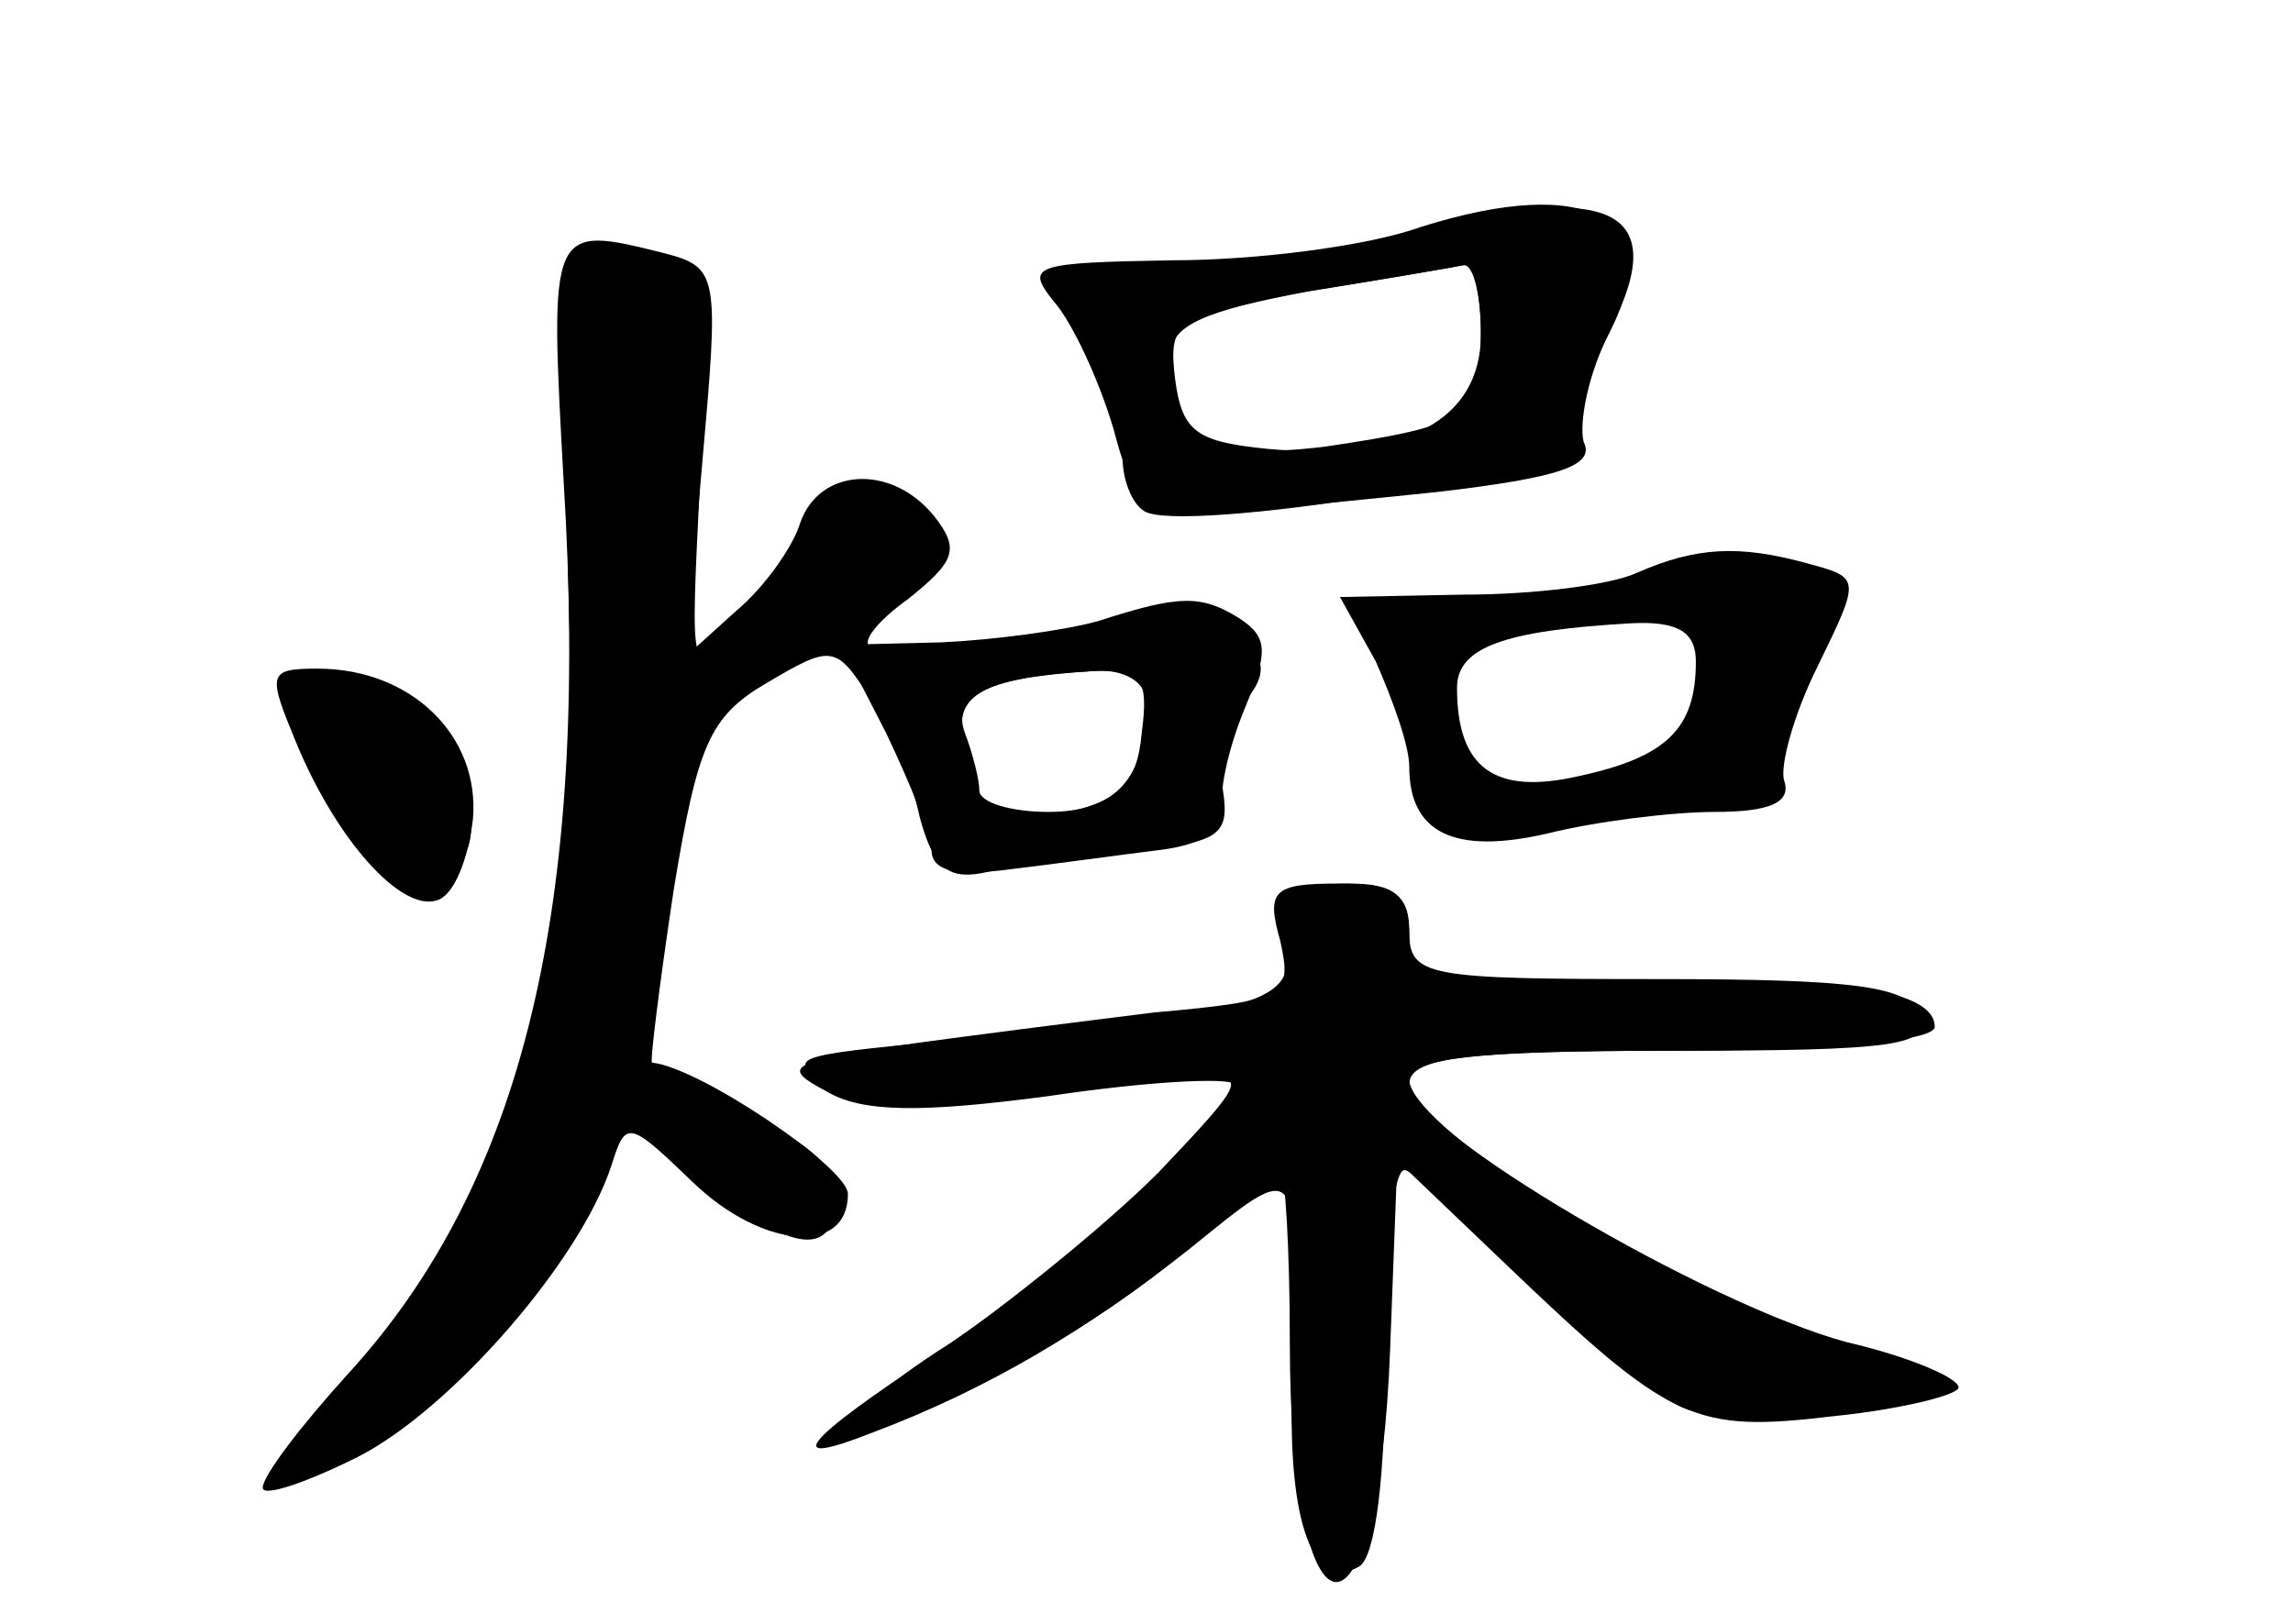 <?xml version="1.0" standalone="no"?>
<!DOCTYPE svg PUBLIC "-//W3C//DTD SVG 20010904//EN"
 "http://www.w3.org/TR/2001/REC-SVG-20010904/DTD/svg10.dtd">
<svg version="1.0" xmlns="http://www.w3.org/2000/svg"
 width="96pt" height="68pt" viewBox="0 0 96 68"
 preserveAspectRatio="xMidYMid meet">
<g transform="translate(0,68) scale(0.1,-0.1)" fill="#000000" stroke="none">
<g id="part-0" class="char-part">
  <path d="M595 583 c-27 -7 -74 -13 -102 -13 -29 0 -53 -2 -53 -4 0 -2 7 -17
15 -32 8 -16 15 -37 15 -46 0 -9 4 -19 9 -22 15 -10 182 17 178 28 -2 6 5 26
15 44 29 53 5 67 -77 45z m25 -43 c0 -36 -32 -53 -89 -48 -30 3 -36 7 -39 29
-3 25 0 27 55 37 32 5 61 10 66 11 4 0 7 -13 7 -29z"/>
  <path d="M236 478 c11 -177 -17 -293 -90 -373 -20 -22 -36 -43 -36 -48 0 -4
18 2 40 13 39 20 93 82 106 122 6 19 7 19 34 -7 29 -28 65 -31 65 -5 0 11 -62
53 -82 55 -1 0 3 32 9 72 10 61 15 73 39 87 27 16 29 16 43 -6 8 -13 18 -35
21 -50 6 -22 12 -27 29 -23 11 3 39 7 61 9 35 3 40 6 37 25 -2 12 2 29 9 37
10 12 9 18 -3 31 -13 12 -22 13 -49 5 -31 -10 -80 -16 -104 -13 -5 1 1 10 15
20 20 16 22 21 11 35 -18 22 -48 20 -56 -3 -3 -10 -15 -27 -27 -37 l-21 -19 7
81 c7 79 7 82 -16 88 -48 12 -48 12 -42 -96z m242 -105 c-2 -22 -10 -29 -35
-34 -18 -4 -33 -4 -33 0 0 3 -3 16 -6 28 -6 22 6 29 54 32 20 1 23 -3 20 -26z"/>
  <path d="M685 440 c-11 -5 -43 -9 -72 -9 l-52 -1 15 -27 c7 -16 14 -35 14 -44
0 -28 19 -37 58 -28 20 5 52 9 70 9 23 0 32 4 29 13 -2 6 4 28 14 48 18 37 18
37 -4 43 -29 8 -47 7 -72 -4z m25 -37 c0 -28 -12 -40 -49 -48 -35 -8 -51 3
-51 37 0 17 20 24 73 27 20 1 27 -4 27 -16z"/>
  <path d="M124 369 c17 -41 44 -71 59 -66 7 2 13 17 15 34 3 35 -26 63 -65 63
-21 0 -21 -2 -9 -31z"/>
  <path d="M536 286 c5 -23 3 -25 -53 -30 -32 -4 -80 -10 -108 -14 -45 -7 -48
-9 -29 -19 15 -9 40 -9 93 -2 40 6 75 8 78 5 7 -7 -66 -73 -120 -109 -27 -17
-44 -33 -39 -35 16 -5 105 43 141 77 18 17 35 31 37 31 2 0 4 -33 4 -72 0
-132 37 -135 42 -3 l3 79 45 -43 c70 -67 79 -71 138 -64 29 3 52 9 52 12 0 4
-21 13 -47 19 -59 16 -183 89 -183 108 0 11 23 14 110 14 93 0 109 2 104 15
-5 12 -27 15 -110 15 -97 0 -104 1 -104 20 0 16 -7 20 -30 20 -27 0 -30 -3
-24 -24z"/>
</g>
<g id="part-1" class="char-part">
  <path d="M238 435 c5 -167 -15 -247 -79 -321 -22 -25 -38 -49 -35 -51 16 -16
126 101 126 134 0 19 13 16 46 -12 35 -30 54 -32 54 -6 0 13 -13 24 -40 35
l-41 16 7 68 c8 77 11 82 70 117 48 28 52 36 28 56 -15 12 -19 10 -33 -11 -9
-13 -24 -33 -34 -44 -18 -20 -18 -19 -14 61 4 85 0 93 -41 93 -15 0 -17 -14
-14 -135z"/>
  <path d="M126 378 c12 -39 36 -69 53 -66 26 5 24 36 -5 63 -35 32 -58 33 -48
3z"/>
</g>
<g id="part-2" class="char-part">
  <path d="M595 585 c-22 -8 -69 -14 -104 -14 -58 -1 -62 -2 -50 -17 8 -9 19
-33 25 -53 11 -40 10 -40 136 -27 51 6 66 11 61 21 -2 8 2 29 11 46 24 48 -9
66 -79 44z m25 -44 c0 -36 -5 -39 -65 -48 -49 -6 -65 3 -65 38 0 13 15 19 58
27 31 5 60 10 65 11 4 0 7 -12 7 -28z"/>
</g>
<g id="part-3" class="char-part">
  <path d="M460 420 c-14 -4 -44 -8 -66 -9 l-42 -1 19 -37 c10 -21 19 -43 19
-49 0 -9 11 -11 33 -8 17 2 46 6 62 8 18 2 29 9 27 16 -2 7 2 26 9 43 10 24
10 30 -2 38 -16 10 -25 10 -59 -1z m20 -34 c0 -32 -13 -46 -41 -46 -16 0 -29
4 -29 9 0 5 -3 16 -6 24 -6 16 11 24 54 26 13 1 22 -5 22 -13z"/>
</g>
<g id="part-4" class="char-part">
  <path d="M540 286 c0 -27 -7 -29 -145 -42 -64 -6 -68 -7 -45 -19 18 -9 40 -10
75 -4 28 4 61 8 75 8 23 1 22 -1 -15 -40 -22 -22 -64 -56 -92 -75 -58 -38 -66
-49 -28 -34 48 18 90 43 133 77 47 38 46 40 43 -57 -2 -58 9 -87 28 -76 7 4
11 39 11 87 0 43 3 79 8 79 4 0 27 -21 52 -46 25 -26 54 -50 66 -54 25 -10
127 4 104 13 -8 3 -40 15 -69 26 -64 24 -151 81 -151 99 0 9 29 12 110 12 65
0 110 4 110 10 0 16 -42 22 -134 18 -84 -3 -86 -2 -86 20 0 17 -6 22 -25 22
-20 0 -25 -5 -25 -24z"/>
</g>
</g>
</svg>